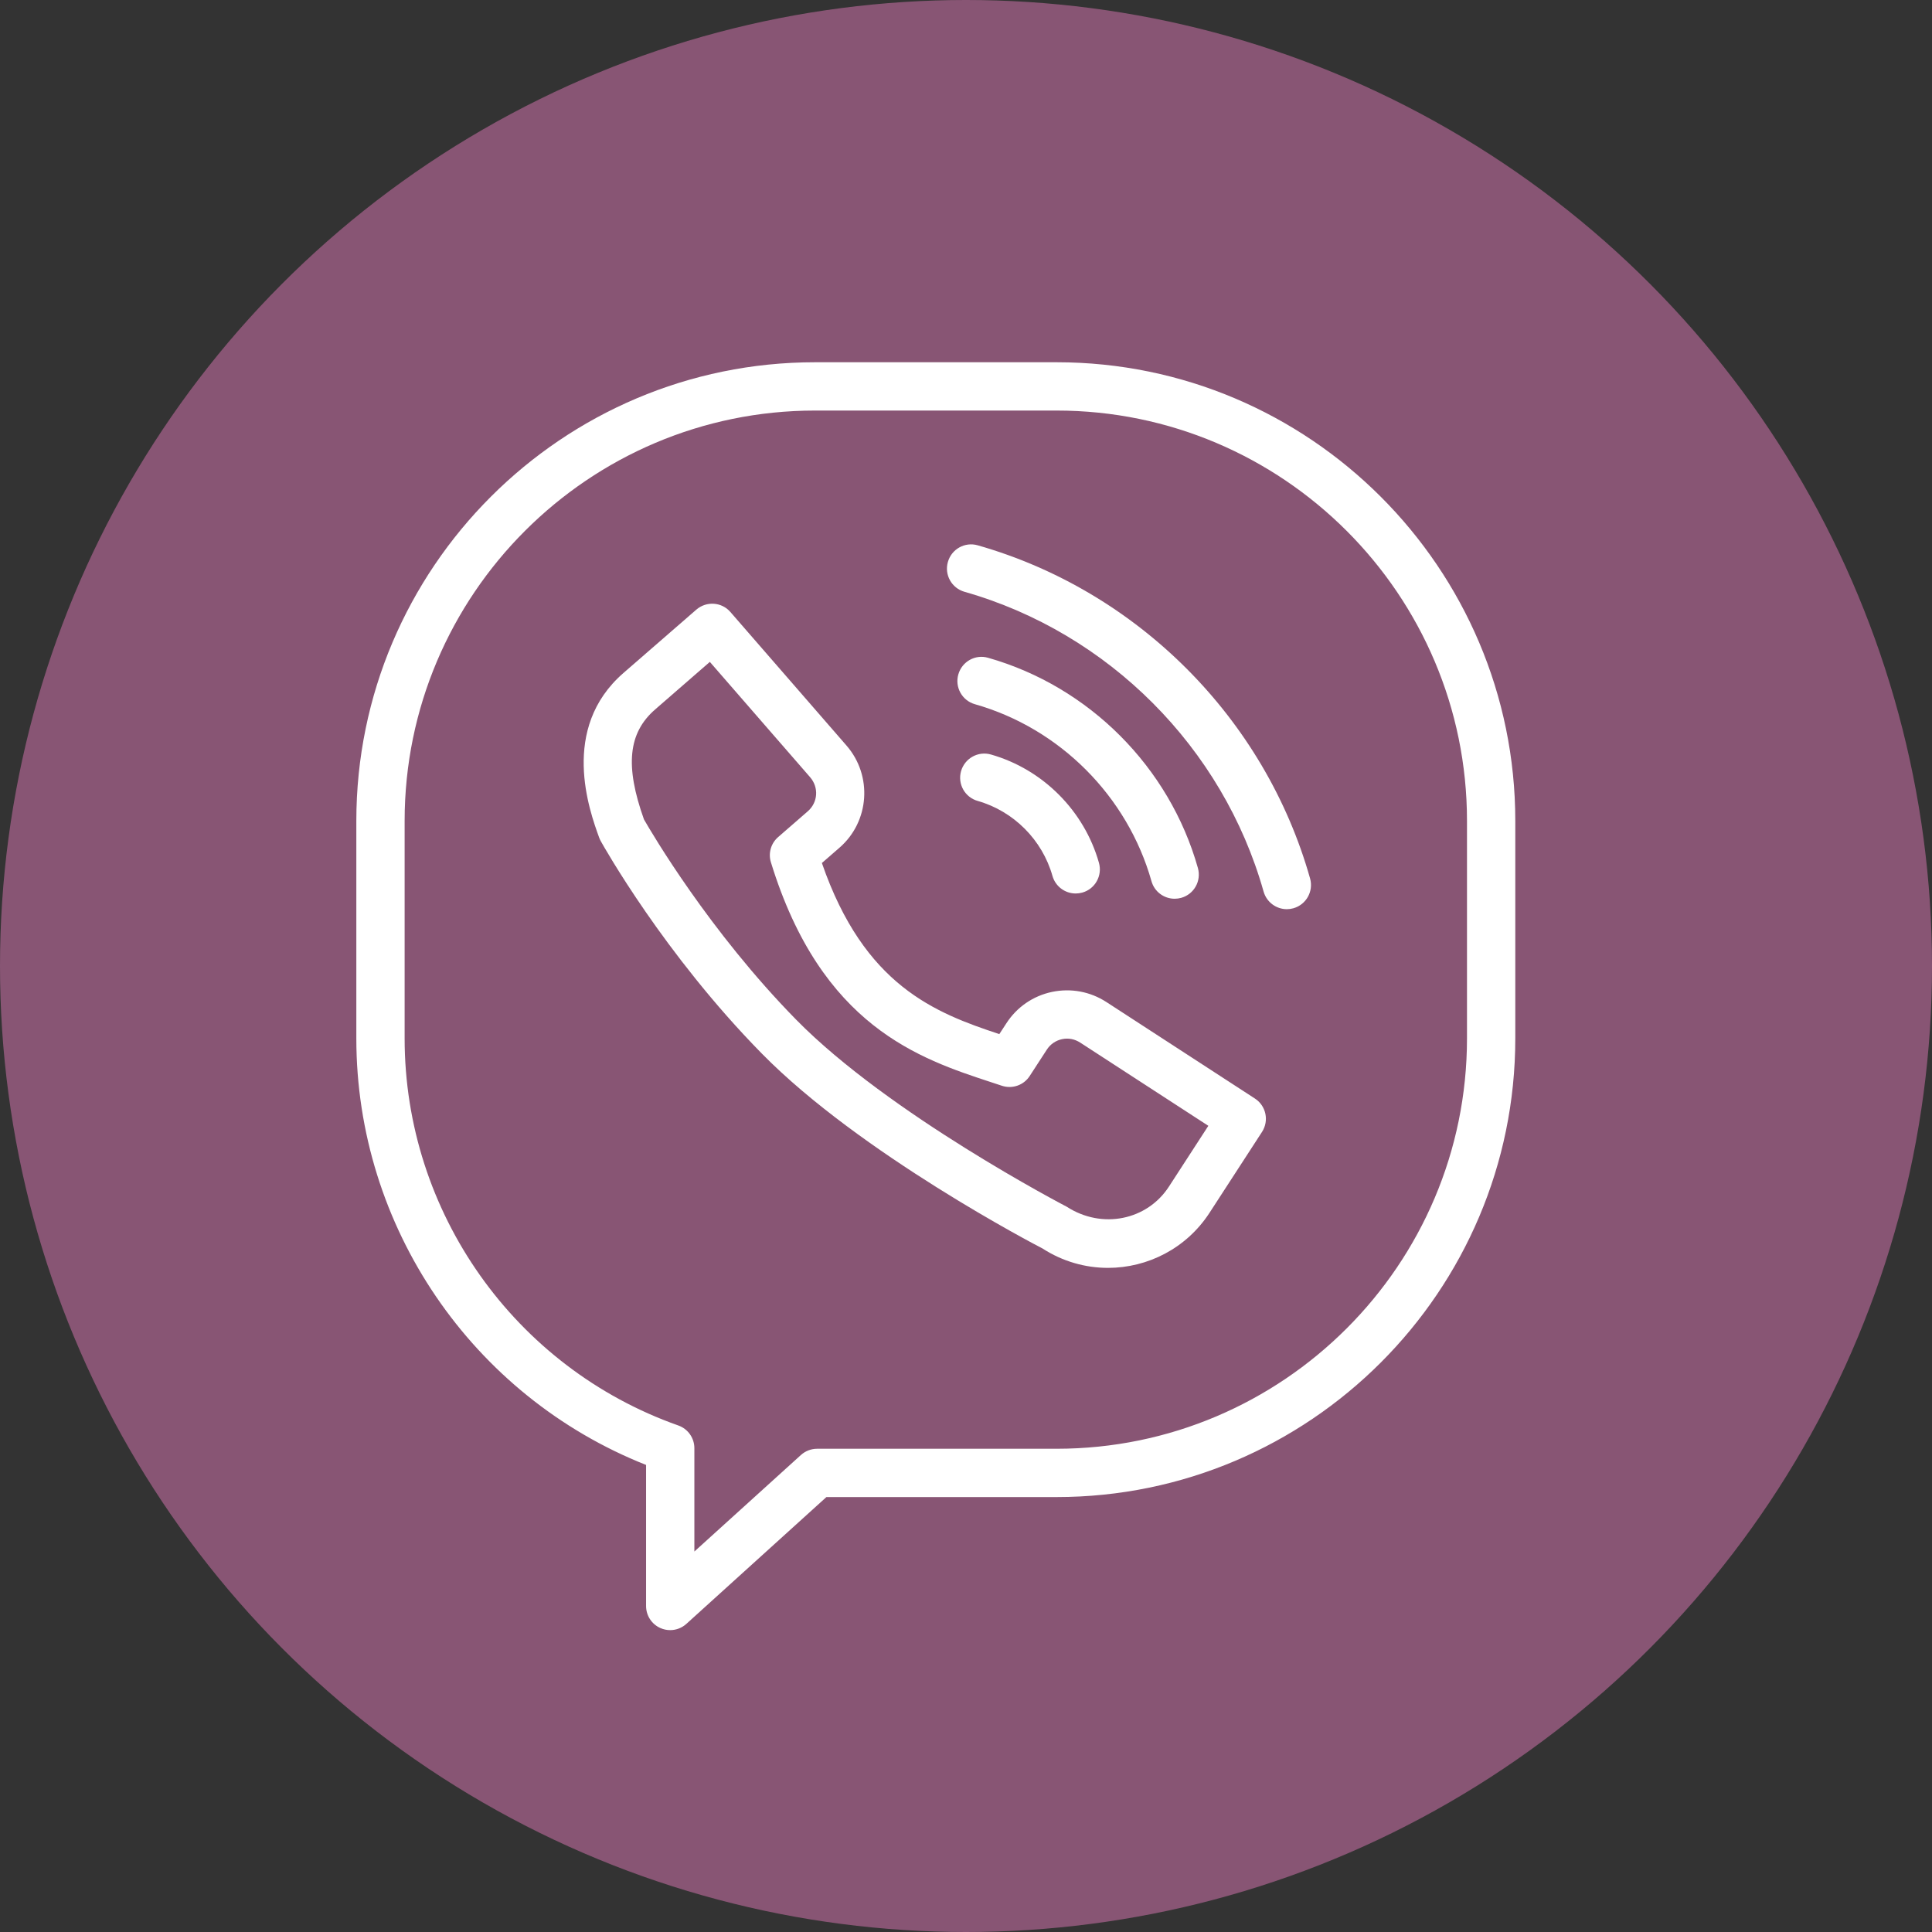 <svg width="32" height="32" viewBox="0 0 32 32" fill="none" xmlns="http://www.w3.org/2000/svg">
<rect x="0" y="0" width="32" height="32" fill="#333333" stroke="none"/>
<circle cx="16" cy="16" r="16" fill="#885574"/>
<path d="M17.5 6H13.5C9.31 6 5.902 9.408 5.902 13.596V17.2C5.902 20.319 7.819 23.122 10.701 24.264V26.6C10.701 26.759 10.794 26.902 10.939 26.966C10.991 26.989 11.046 27 11.101 27C11.198 27 11.294 26.964 11.369 26.896L13.688 24.796H17.5C21.689 24.796 25.098 21.388 25.098 17.2V13.596C25.098 9.408 21.689 6 17.5 6ZM24.298 17.2C24.298 20.947 21.249 23.996 17.5 23.996H13.534C13.435 23.996 13.339 24.033 13.265 24.1L11.501 25.698V23.987C11.501 23.817 11.394 23.666 11.234 23.61C8.523 22.652 6.702 20.075 6.702 17.2V13.596C6.702 9.849 9.751 6.8 13.5 6.8H17.5C21.249 6.8 24.298 9.849 24.298 13.596V17.2Z" fill="white"/>
<path d="M20.785 18.195L18.327 16.598C18.058 16.423 17.738 16.364 17.425 16.429C17.112 16.495 16.842 16.68 16.668 16.95L16.552 17.128C15.488 16.776 14.315 16.327 13.613 14.294L13.904 14.041C14.403 13.608 14.455 12.848 14.021 12.349L12.098 10.137C11.954 9.97 11.701 9.953 11.534 10.097L10.327 11.146C9.268 12.067 9.763 13.429 9.925 13.876C9.933 13.896 9.941 13.915 9.952 13.934C9.994 14.009 10.996 15.799 12.616 17.448C14.241 19.104 17.176 20.633 17.266 20.678C17.601 20.895 17.979 21 18.352 21C19.007 21 19.649 20.678 20.032 20.09L20.903 18.748C21.023 18.562 20.97 18.315 20.785 18.195ZM19.361 19.654C19.001 20.209 18.256 20.367 17.668 19.987C17.639 19.972 14.723 18.454 13.186 16.888C11.75 15.425 10.796 13.799 10.666 13.572C10.349 12.684 10.405 12.138 10.852 11.75L11.757 10.963L13.418 12.873C13.565 13.043 13.548 13.291 13.379 13.438L12.889 13.864C12.769 13.968 12.722 14.132 12.769 14.283C13.605 17.002 15.232 17.536 16.42 17.926L16.593 17.983C16.766 18.041 16.956 17.975 17.055 17.822L17.339 17.385C17.397 17.295 17.487 17.234 17.59 17.212C17.695 17.189 17.801 17.21 17.892 17.269L20.014 18.647L19.361 19.654Z" fill="white"/>
<path d="M16.413 12.497C16.2 12.436 15.979 12.56 15.918 12.773C15.858 12.985 15.981 13.206 16.194 13.266C16.79 13.436 17.264 13.912 17.432 14.508C17.482 14.684 17.642 14.799 17.817 14.799C17.853 14.799 17.889 14.794 17.926 14.784C18.138 14.725 18.262 14.504 18.202 14.291C17.959 13.43 17.273 12.742 16.413 12.497Z" fill="white"/>
<path d="M19.456 14.886C19.492 14.886 19.529 14.881 19.565 14.871C19.778 14.811 19.901 14.59 19.841 14.377C19.369 12.704 18.038 11.37 16.366 10.895C16.154 10.833 15.933 10.958 15.873 11.17C15.812 11.382 15.935 11.604 16.148 11.664C17.554 12.064 18.674 13.187 19.072 14.595C19.121 14.771 19.281 14.886 19.456 14.886Z" fill="white"/>
<path d="M16.194 9.032C15.981 8.971 15.76 9.095 15.7 9.308C15.639 9.52 15.762 9.741 15.975 9.802C18.358 10.48 20.256 12.382 20.929 14.767C20.979 14.943 21.139 15.059 21.314 15.059C21.35 15.059 21.386 15.054 21.422 15.044C21.635 14.984 21.759 14.763 21.699 14.55C20.951 11.9 18.842 9.786 16.194 9.032Z" fill="white"/>
</svg>
